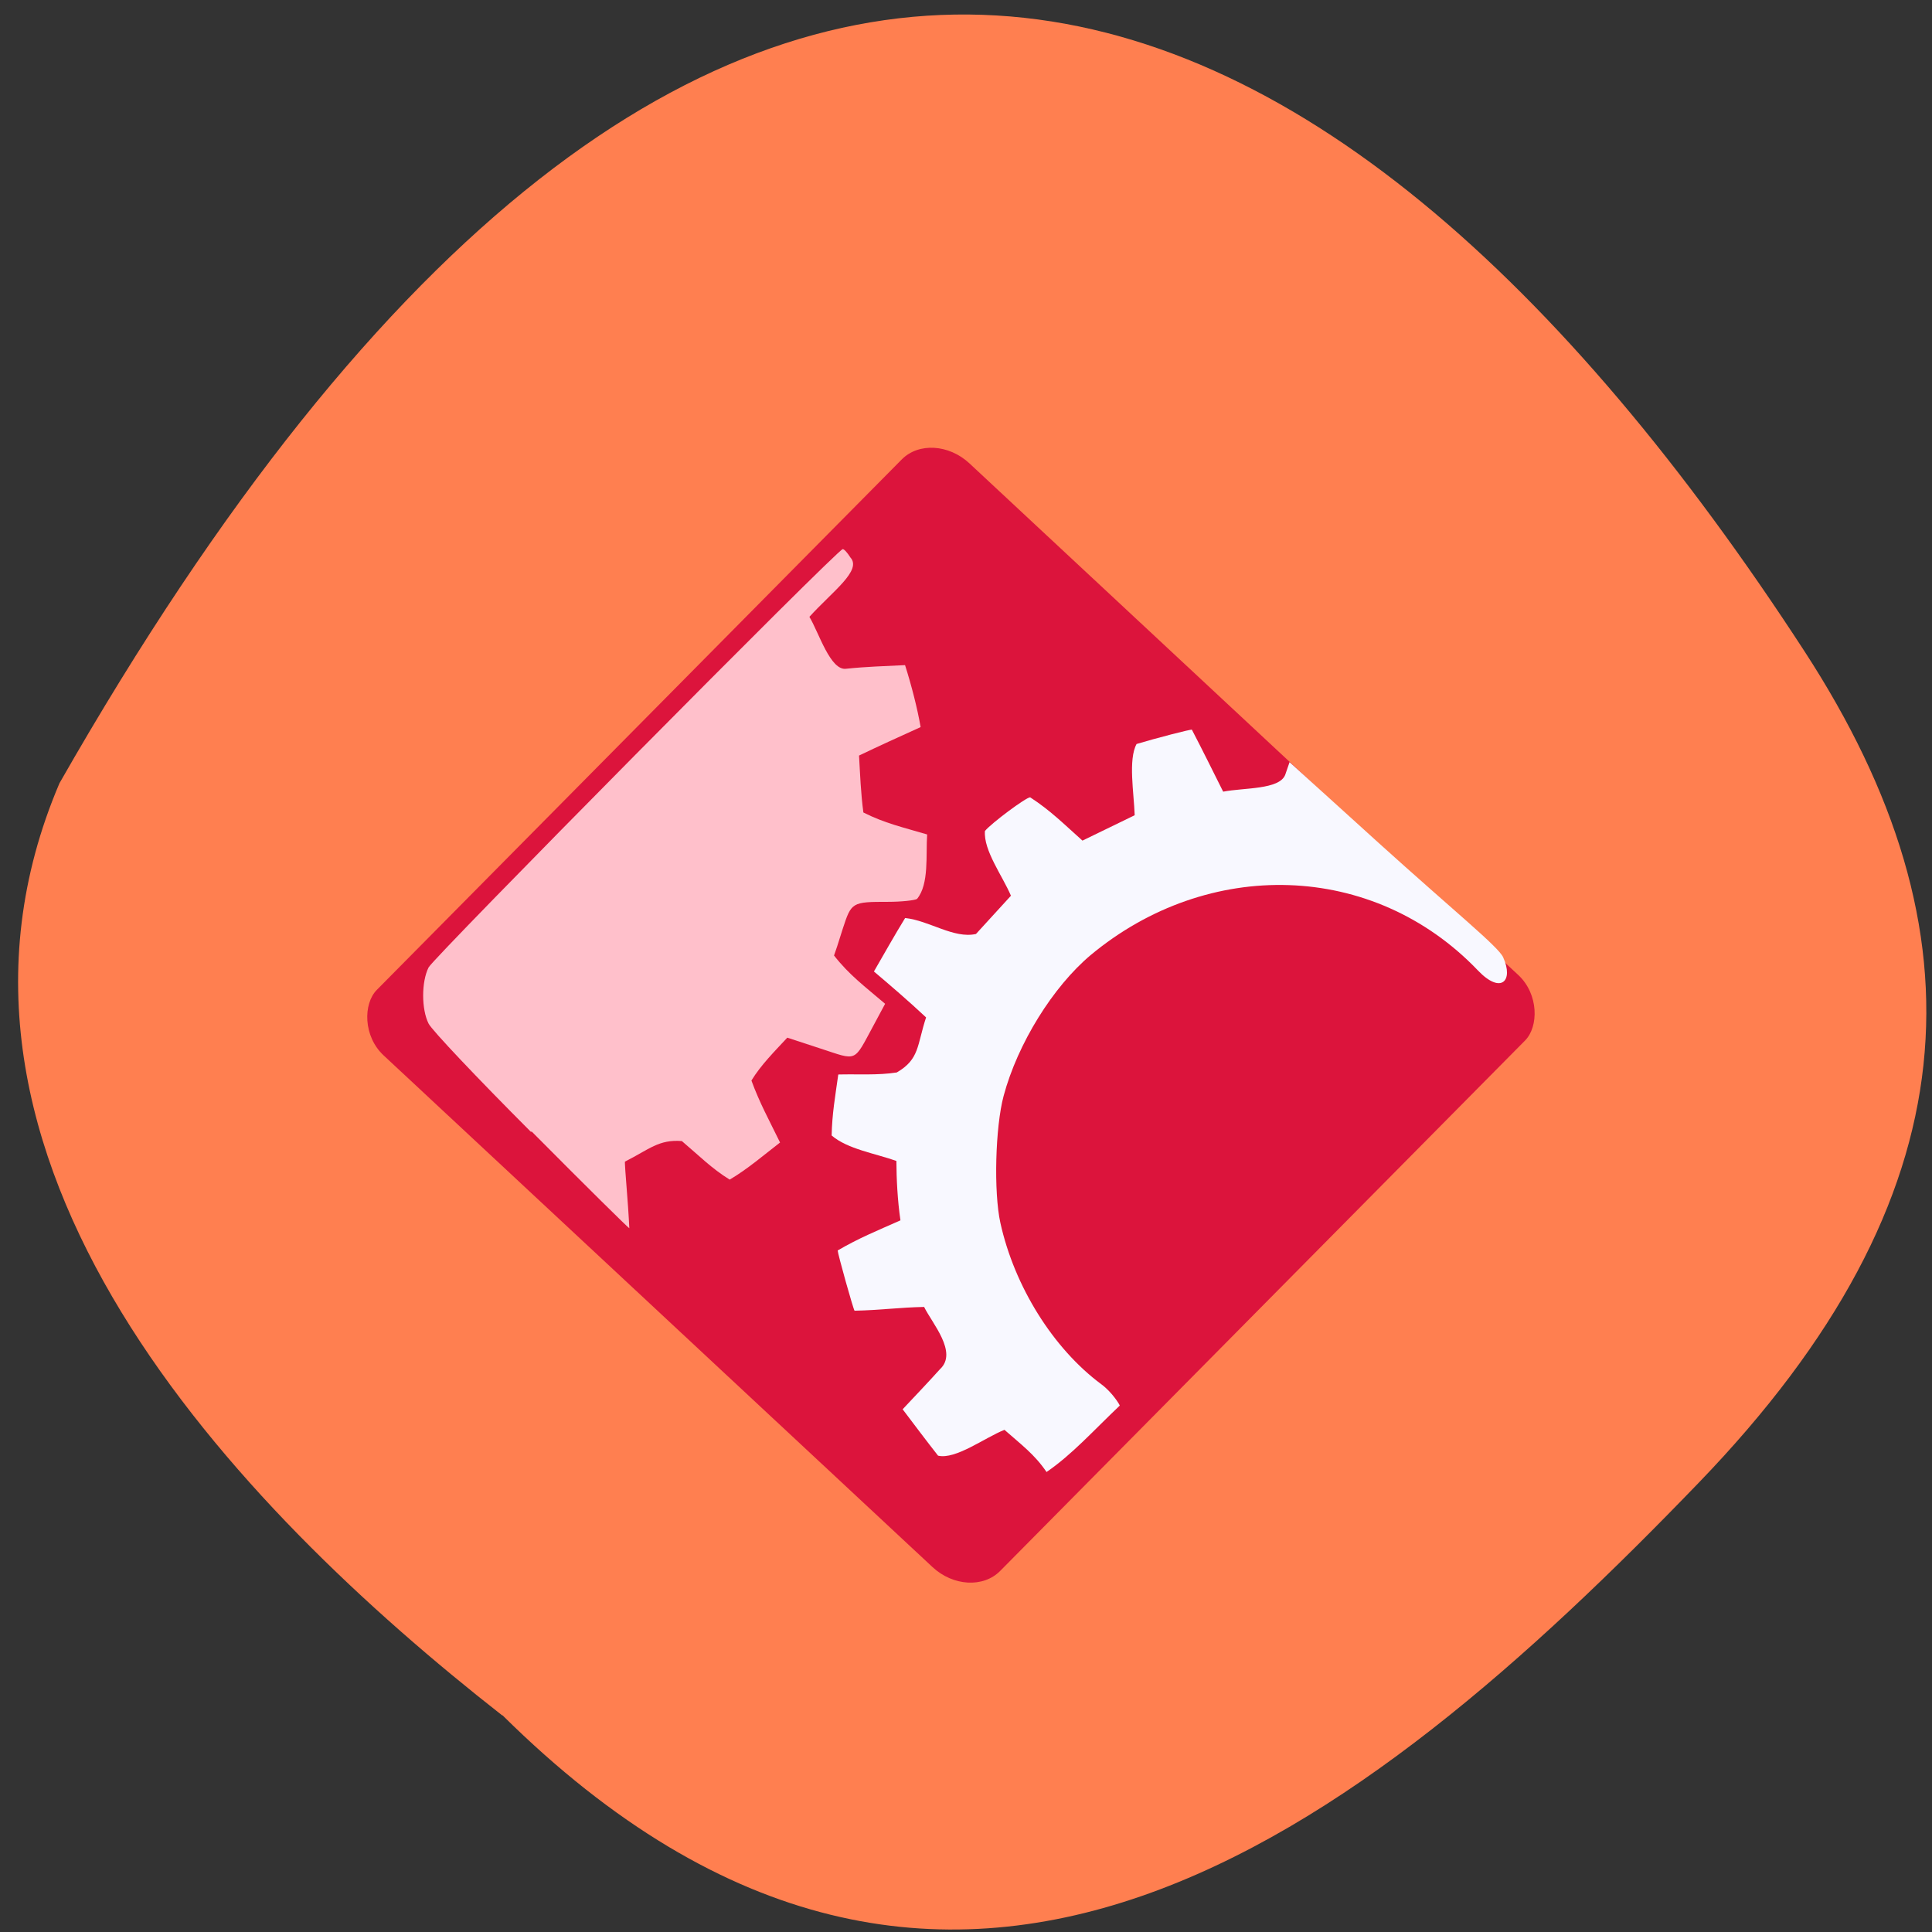 <svg xmlns="http://www.w3.org/2000/svg" viewBox="0 0 256 256"><rect x="0" y="0" width="256" height="256" fill="#333333" stroke="none"/><defs><clipPath><rect width="362.9" height="362.9" x="486" y="124" rx="32" transform="matrix(0.707 0.707 -0.707 0.707 0 0)" vector-effect="none" paint-order="normal" style="fill:#4a86cf"/></clipPath><clipPath><rect width="362.9" height="362.9" x="486" y="124" rx="32" transform="matrix(0.707 0.707 -0.707 0.707 0 0)" vector-effect="none" paint-order="normal" style="fill:#4a86cf"/></clipPath></defs><path d="m 66.6 227.3 c 59.1 58.5 113.7 15.66 158.5 -30.84 36.52 -37.86 38.2 -72.98 13.98 -110.2 -63.2 -97.2 -145.2 -133.2 -231.2 17.52 -21.2 49.71 23.52 96 58.64 123.5" style="fill:#ff7f50"/><g transform="matrix(4.801 0 0 4.774 -261.9 -453)" style="fill:#ffa500"><rect width="89.6" height="87.4" x="1724.6" y="1605.1" transform="matrix(0.192 0.18 -0.185 0.188 46.1 -505.4)" rx="5.35" ry="4.54" style="fill:#dc143c;enable-background:new;stroke-width:0.25"/><path d="m 69.2 126.3 c -1.47 -1.48 -2.74 -2.83 -2.82 -3 -0.2 -0.4 -0.2 -1.16 0 -1.56 0.15 -0.29 11.29 -11.61 11.43 -11.61 0.04 0 0.13 0.1 0.21 0.23 0.33 0.36 -0.49 0.94 -1.13 1.65 0.26 0.43 0.58 1.51 1.02 1.44 0.57 -0.06 1.04 -0.07 1.62 -0.1 0.18 0.57 0.34 1.2 0.43 1.72 -0.57 0.26 -1.14 0.52 -1.7 0.79 0.03 0.53 0.05 1.06 0.12 1.58 0.59 0.3 1.09 0.41 1.76 0.61 -0.04 0.56 0.06 1.38 -0.28 1.79 -0.07 0.04 -0.43 0.08 -0.8 0.08 -1 0 -1.01 0.01 -1.25 0.75 -0.11 0.36 -0.22 0.69 -0.24 0.74 0.42 0.54 0.85 0.86 1.41 1.34 l -0.32 0.6 c -0.56 1.04 -0.43 0.98 -1.47 0.64 l -0.91 -0.3 c -0.35 0.38 -0.73 0.76 -0.99 1.19 0.23 0.63 0.48 1.08 0.79 1.72 -0.45 0.35 -0.9 0.74 -1.39 1.03 -0.5 -0.31 -0.85 -0.67 -1.32 -1.07 -0.64 -0.05 -0.9 0.23 -1.57 0.57 -0.01 0 0.02 0.42 0.06 0.92 0.04 0.5 0.06 0.92 0.06 0.93 -0.01 0.01 -1.22 -1.19 -2.69 -2.68 z" style="fill:#ffc0cb"/><path d="m 138.3 189.7 c -1.58 -2.34 -3.37 -3.65 -5.59 -5.61 -2.62 1.04 -6.47 3.98 -8.81 3.43 -1.7 -2.17 -2.99 -3.9 -4.7 -6.16 1.66 -1.77 3.34 -3.53 4.96 -5.33 2.41 -2.23 -1.07 -6.11 -2.11 -8.26 -3.24 0.06 -5.8 0.43 -9.23 0.5 -0.15 -0.11 -2.24 -7.59 -2.24 -8 2.82 -1.65 5.14 -2.58 8.33 -4 -0.39 -2.65 -0.53 -5.54 -0.54 -7.89 -2.79 -0.99 -6.51 -1.58 -8.59 -3.38 0.06 -2.89 0.46 -5.1 0.88 -8.1 2.58 -0.07 5.21 0.13 7.76 -0.27 3.04 -1.77 2.67 -3.59 3.89 -7.31 -2.28 -2.14 -4.85 -4.35 -6.92 -6.1 1.37 -2.37 2.71 -4.77 4.14 -7.1 3.18 0.33 6.46 2.78 9.4 2.12 1.65 -1.81 2.95 -3.23 4.64 -5.08 -1.13 -2.66 -3.65 -6 -3.45 -8.6 0.89 -1.07 5.46 -4.47 6 -4.47 2.68 1.74 4.42 3.5 6.94 5.75 2.31 -1.12 4.62 -2.25 6.93 -3.37 -0.1 -2.96 -0.88 -7.38 0.25 -9.46 2.54 -0.77 7.26 -1.99 7.34 -1.9 1.5 2.89 2.59 5.11 4.15 8.23 2.77 -0.54 7.44 -0.25 8.23 -2.23 l 0.58 -1.69 l 11.78 10.69 c 10.1 9.14 15.9 13.79 16.56 15.22 1.43 3.16 -0.29 4.95 -3.33 1.77 -13.93 -14.58 -35.86 -15 -51.4 -2.06 -5 4.21 -9.68 11.73 -11.55 18.7 -1.11 4.14 -1.33 12.79 -0.43 16.87 1.86 8.43 7 16.69 13.41 21.44 1.44 1.07 2.42 2.7 2.43 2.82 -3.48 3.3 -6.32 6.5 -9.73 8.83 z" transform="matrix(0.208 0 0 0.209 54.67 96.1)" style="fill:#f8f8ff"/></g></svg>